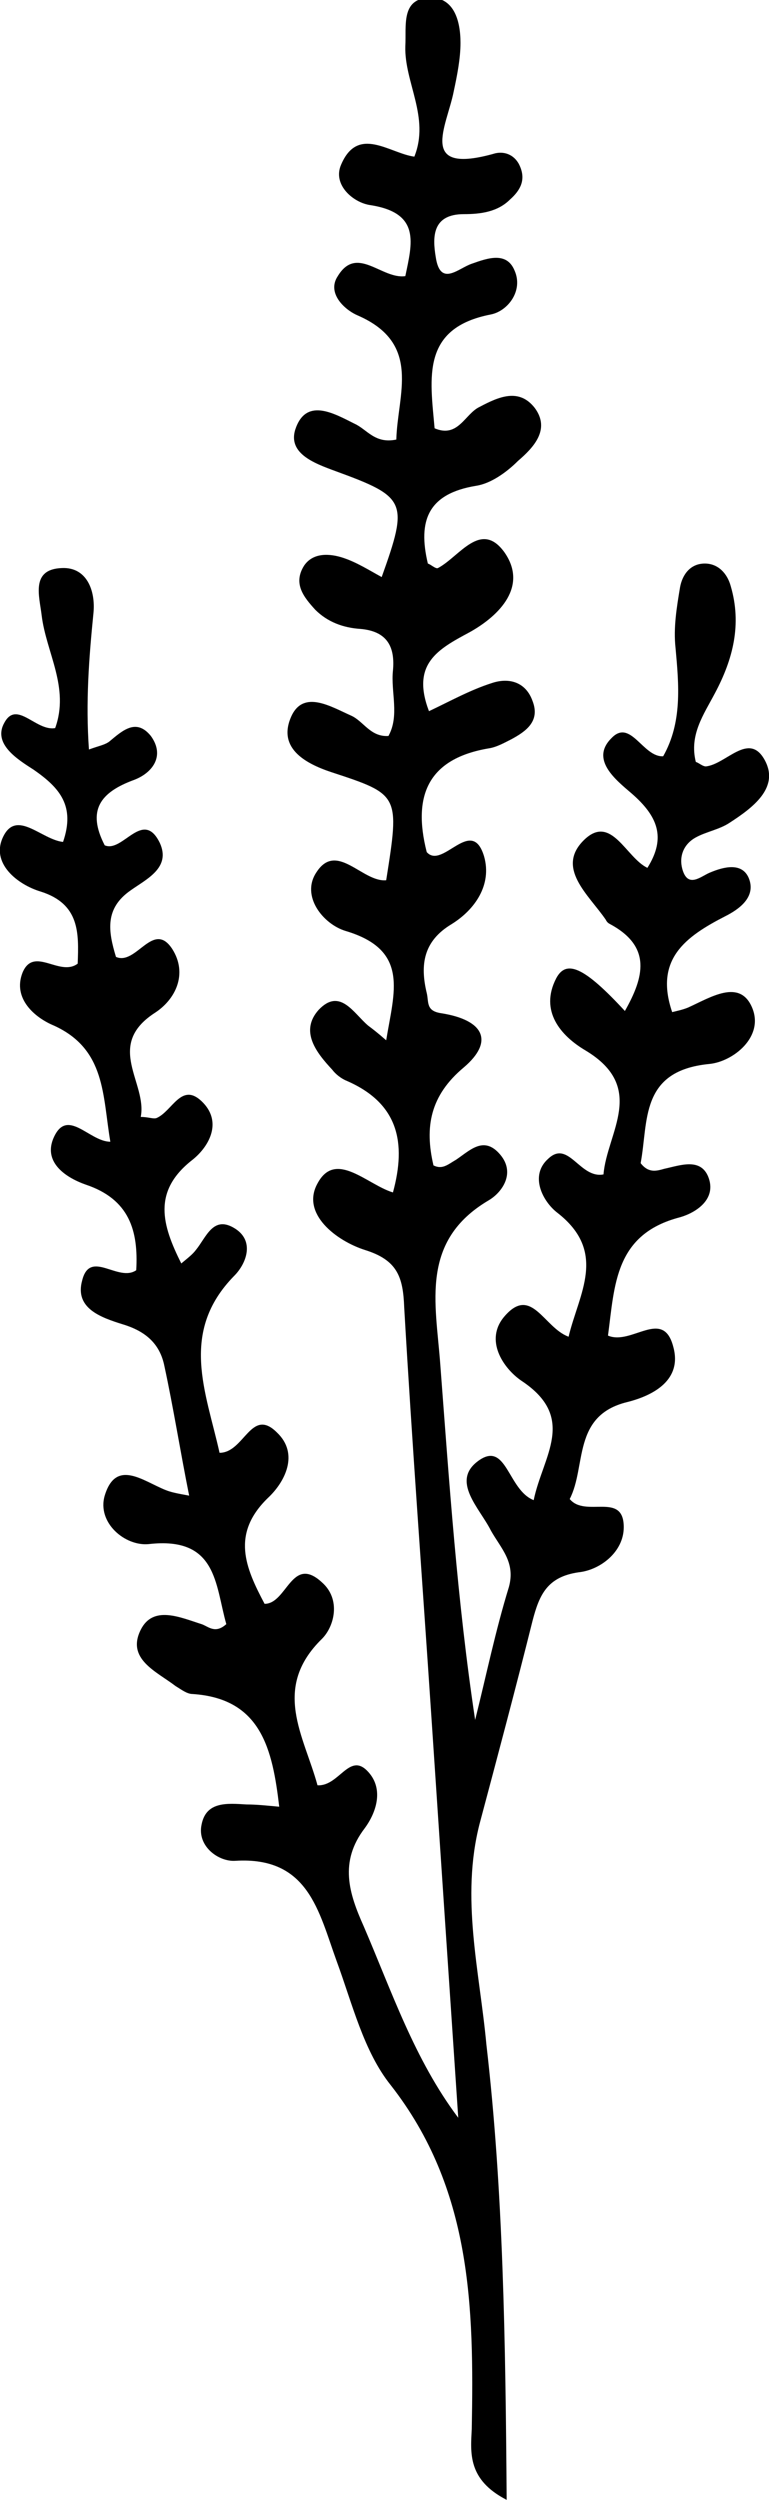 <?xml version="1.0" encoding="utf-8"?>
<!-- Generator: Adobe Illustrator 25.3.0, SVG Export Plug-In . SVG Version: 6.00 Build 0)  -->
<svg version="1.1" id="Layer_1" xmlns="http://www.w3.org/2000/svg" xmlns:xlink="http://www.w3.org/1999/xlink" x="0px" y="0px"
	 viewBox="0 0 68.3 221.8" style="enable-background:new 0 0 68.3 221.8;" xml:space="preserve">
<path d="M45,221.8c-3.5-1.8-3.2-4.2-3.1-6.3c0.2-10.8,0-21.3-7.2-30.5c-2.4-3-3.4-7.2-4.8-11c-1.6-4.4-2.5-9.3-9-8.9
	c-1.5,0.1-3.4-1.3-3-3.2c0.4-2.1,2.3-1.9,4-1.8c0.9,0,1.8,0.1,2.9,0.2c-0.6-5.1-1.6-9.6-7.7-10c-0.5,0-1-0.4-1.5-0.7
	c-1.7-1.3-4.4-2.4-3.1-5c1.1-2.2,3.5-1.1,5.4-0.5c0.6,0.2,1.2,0.9,2.2,0c-1-3.5-0.8-7.8-6.9-7.1c-2.1,0.2-4.6-1.9-3.9-4.3
	c1-3.3,3.4-1.3,5.4-0.5c0.5,0.2,1,0.3,2.1,0.5c-0.8-4-1.4-7.8-2.2-11.5c-0.4-2-1.7-3.1-3.7-3.7c-1.9-0.6-4.3-1.4-3.6-3.9
	c0.7-2.8,3.2,0.2,4.8-0.9c0.2-3.5-0.6-6.3-4.5-7.6c-1.7-0.6-3.7-1.9-2.9-4c1.2-3,3.2,0.2,5.1,0.2c-0.7-4.1-0.4-8.2-5-10.3
	c-1.7-0.7-3.7-2.4-2.8-4.7c1-2.4,3.3,0.4,4.9-0.8c0.1-2.7,0.2-5.3-3.3-6.4c-2-0.6-4.5-2.5-3.3-4.9c1.2-2.4,3.4,0.3,5.3,0.5
	c1.1-3.2-0.3-4.8-2.6-6.4c-1.4-0.9-3.7-2.3-2.6-4.2c1.1-2,2.8,0.8,4.5,0.5c1.3-3.6-0.8-6.7-1.2-10c-0.2-1.7-1-4.1,1.8-4.2
	c2.2-0.1,3,2,2.8,4c-0.4,4-0.7,7.9-0.4,12.1c0.8-0.3,1.4-0.4,1.8-0.7c1.2-1,2.4-2.1,3.7-0.5c1.3,1.8,0.1,3.3-1.5,3.9
	c-3,1.1-4.2,2.7-2.6,5.8c1.6,0.7,3.4-3.3,4.9-0.2c1,2.2-1.2,3.2-2.6,4.2c-2.3,1.6-2,3.6-1.3,5.9c1.8,0.8,3.3-3.3,5-0.7
	c1.4,2.2,0.3,4.5-1.6,5.7c-4.4,2.9-0.6,6.2-1.2,9.2c0.7,0,1.1,0.2,1.4,0.1c1.4-0.6,2.2-3.2,4-1.5c1.9,1.8,0.7,4-0.8,5.2
	c-3.6,2.8-2.7,5.8-1,9.2c0.6-0.5,1-0.8,1.3-1.2c0.9-1.1,1.5-3,3.3-2c2,1.1,1.2,3.2,0.1,4.3c-4.9,5-2.5,10.3-1.3,15.7
	c2.2,0,2.8-4.1,5.1-1.8c2,1.9,0.7,4.4-0.8,5.8c-3.3,3.2-2,6.2-0.3,9.4c2,0,2.4-4.4,5.1-1.9c1.7,1.5,1.1,3.9,0,5
	c-4.5,4.4-1.6,8.6-0.4,13c1.9,0.1,2.8-2.9,4.4-1.3c1.5,1.5,0.9,3.6-0.2,5.1c-2.3,3-1.4,5.8-0.1,8.7c2.5,5.8,4.5,11.8,8.4,17
	c-0.8-11.9-1.6-23.8-2.4-35.8c-0.8-12-1.7-24-2.4-36.1c-0.1-2.7-0.6-4.2-3.5-5.1c-2.5-0.8-5.7-3.2-4.2-5.9c1.6-3,4.4,0.1,6.7,0.8
	c1.2-4.4,0.5-7.9-4.1-9.9c-0.5-0.2-1-0.6-1.3-1c-1.4-1.5-2.9-3.4-1.2-5.3c1.9-2,3.1,0.3,4.4,1.4c0.4,0.3,0.8,0.6,1.6,1.3
	c0.7-4.3,2.1-8-3.6-9.7c-2-0.6-4-3.1-2.6-5.2c1.8-2.8,4.1,0.9,6.2,0.7c1.2-7.6,1.2-7.6-4.9-9.6c-2.4-0.8-4.8-2.2-3.5-5
	c1.1-2.3,3.5-0.8,5.3,0c1.1,0.5,1.7,1.9,3.3,1.8c1-1.8,0.2-3.9,0.4-5.8c0.2-2.1-0.5-3.5-2.9-3.7c-1.5-0.1-2.9-0.6-4-1.7
	c-1-1.1-2-2.3-1-3.9c0.8-1.2,2.3-1.1,3.5-0.7c1.2,0.4,2.3,1.1,3.4,1.7c2.4-6.7,2.2-7.1-4.1-9.4c-1.9-0.7-4.4-1.6-3.5-3.9
	c1-2.6,3.4-1.2,5.2-0.3c1.1,0.5,1.8,1.8,3.7,1.4c0.1-4,2.3-8.5-3.4-11c-1.2-0.5-2.8-2-1.8-3.5c1.7-2.8,3.9,0.3,6,0
	c0.6-2.9,1.4-5.6-3.1-6.3c-1.5-0.2-3.4-1.8-2.6-3.6c1.5-3.5,4.3-1,6.5-0.7c1.4-3.5-0.9-6.6-0.8-9.8c0.1-1.8-0.4-4.2,2.1-4.3
	c2.2-0.1,2.8,2,2.8,4c0,1.4-0.3,2.9-0.6,4.3c-0.6,3.1-3.3,7.5,3.7,5.5c0.9-0.2,1.8,0.2,2.2,1.2c0.5,1.2,0,2.1-0.9,2.9
	c-1.1,1.1-2.6,1.3-4.1,1.3c-2.8,0-2.8,2-2.5,3.8c0.4,2.7,2,1,3.2,0.6c1.4-0.5,3.1-1.1,3.8,0.6c0.8,1.8-0.6,3.6-2.1,3.9
	c-6.2,1.2-5.4,5.6-5,10.1c2.1,0.9,2.7-1.3,4-1.9c1.7-0.9,3.5-1.7,4.9,0.1c1.4,1.9-0.1,3.5-1.5,4.7c-1,1-2.4,2-3.7,2.2
	c-4.3,0.7-5.2,3.1-4.3,6.9c0.3,0.1,0.7,0.5,0.9,0.4c1.9-1,3.8-4.3,5.9-1.4c2.1,3-0.4,5.6-3.1,7.1c-2.8,1.5-5.2,2.8-3.6,7
	c1.9-0.9,3.7-1.9,5.6-2.5c1.5-0.5,3-0.1,3.6,1.6c0.7,1.8-0.6,2.7-1.9,3.4c-0.6,0.3-1.3,0.7-2,0.8c-5.3,0.9-6.8,4.1-5.5,9.2
	c1.4,1.6,4-3.3,5.1,0.4c0.7,2.5-0.8,4.7-2.9,6c-2.5,1.5-2.8,3.6-2.2,6.1c0.2,0.8-0.1,1.6,1.3,1.8c3.8,0.6,4.7,2.5,2,4.8
	c-3,2.5-3.5,5.3-2.7,8.7c0.8,0.4,1.3-0.1,2-0.5c1.2-0.8,2.4-2.1,3.8-0.6c1.6,1.7,0.3,3.5-0.9,4.2c-6.1,3.6-4.7,9.1-4.3,14.5
	c0.8,10.5,1.5,21,3.1,31.6c1-4,1.8-7.9,3-11.8c0.6-2.2-0.7-3.4-1.6-5c-1-2-3.6-4.4-1.1-6.2c2.5-1.8,2.6,2.6,4.9,3.5
	c0.8-3.9,3.9-7.3-1.1-10.6c-1.6-1.1-3.3-3.6-1.5-5.7c2.4-2.8,3.5,1,5.7,1.8c0.9-3.8,3.5-7.5-1-11c-1.3-1-2.5-3.3-0.8-4.8
	c1.8-1.7,2.8,1.8,4.9,1.4c0.3-3.7,3.9-7.7-1.6-11c-2.2-1.3-4.1-3.5-2.6-6.4c0.9-1.7,2.5-1,6.1,2.9c1.7-3,2.4-5.7-1.3-7.7
	c-0.2-0.1-0.3-0.2-0.4-0.4c-1.5-2.2-4.5-4.6-1.9-7.1c2.4-2.3,3.7,1.6,5.6,2.5c1.7-2.7,0.9-4.6-1.4-6.6c-1.4-1.2-3.7-3-1.8-4.9
	c1.7-1.8,2.8,1.7,4.6,1.6c1.7-3,1.4-6.3,1.1-9.6c-0.2-1.8,0.1-3.6,0.4-5.4c0.2-1.1,0.9-2.1,2.2-2.1c1.2,0,2,0.9,2.3,2
	c1,3.4,0.2,6.5-1.4,9.5c-1,1.9-2.3,3.7-1.7,6.1c0.3,0.1,0.6,0.4,0.9,0.4c1.8-0.2,3.8-3.1,5.2-0.6c1.4,2.5-1.1,4.3-3.1,5.6
	c-0.9,0.6-2.1,0.8-3,1.3c-1.1,0.6-1.5,1.7-1.2,2.8c0.5,1.8,1.7,0.6,2.5,0.3c1.2-0.5,2.8-0.9,3.4,0.5c0.7,1.7-0.9,2.8-2.1,3.4
	c-3.5,1.8-6.3,3.8-4.7,8.5c0.4-0.1,0.9-0.2,1.4-0.4c2-0.9,4.6-2.6,5.7,0c1.1,2.6-1.7,4.8-3.8,5c-6.2,0.6-5.4,5.1-6.1,8.8
	c0.7,0.9,1.4,0.7,2.1,0.5c1.4-0.3,3.2-1,3.9,0.7c0.8,2-1.1,3.2-2.5,3.6c-5.8,1.5-5.8,6-6.4,10.5c2.1,0.9,4.9-2.5,5.8,1
	c0.8,2.9-1.7,4.3-4.1,4.9c-4.9,1.2-3.6,5.7-5.1,8.6c1.4,1.7,4.8-0.7,4.8,2.5c0,2.2-2.1,3.8-4,4c-2.8,0.4-3.5,2-4.1,4.3
	c-1.5,6-3.1,12-4.7,18c-1.7,6.6,0,13.1,0.6,19.6C44.7,194.3,44.9,207.7,45,221.8z"/>
</svg>
